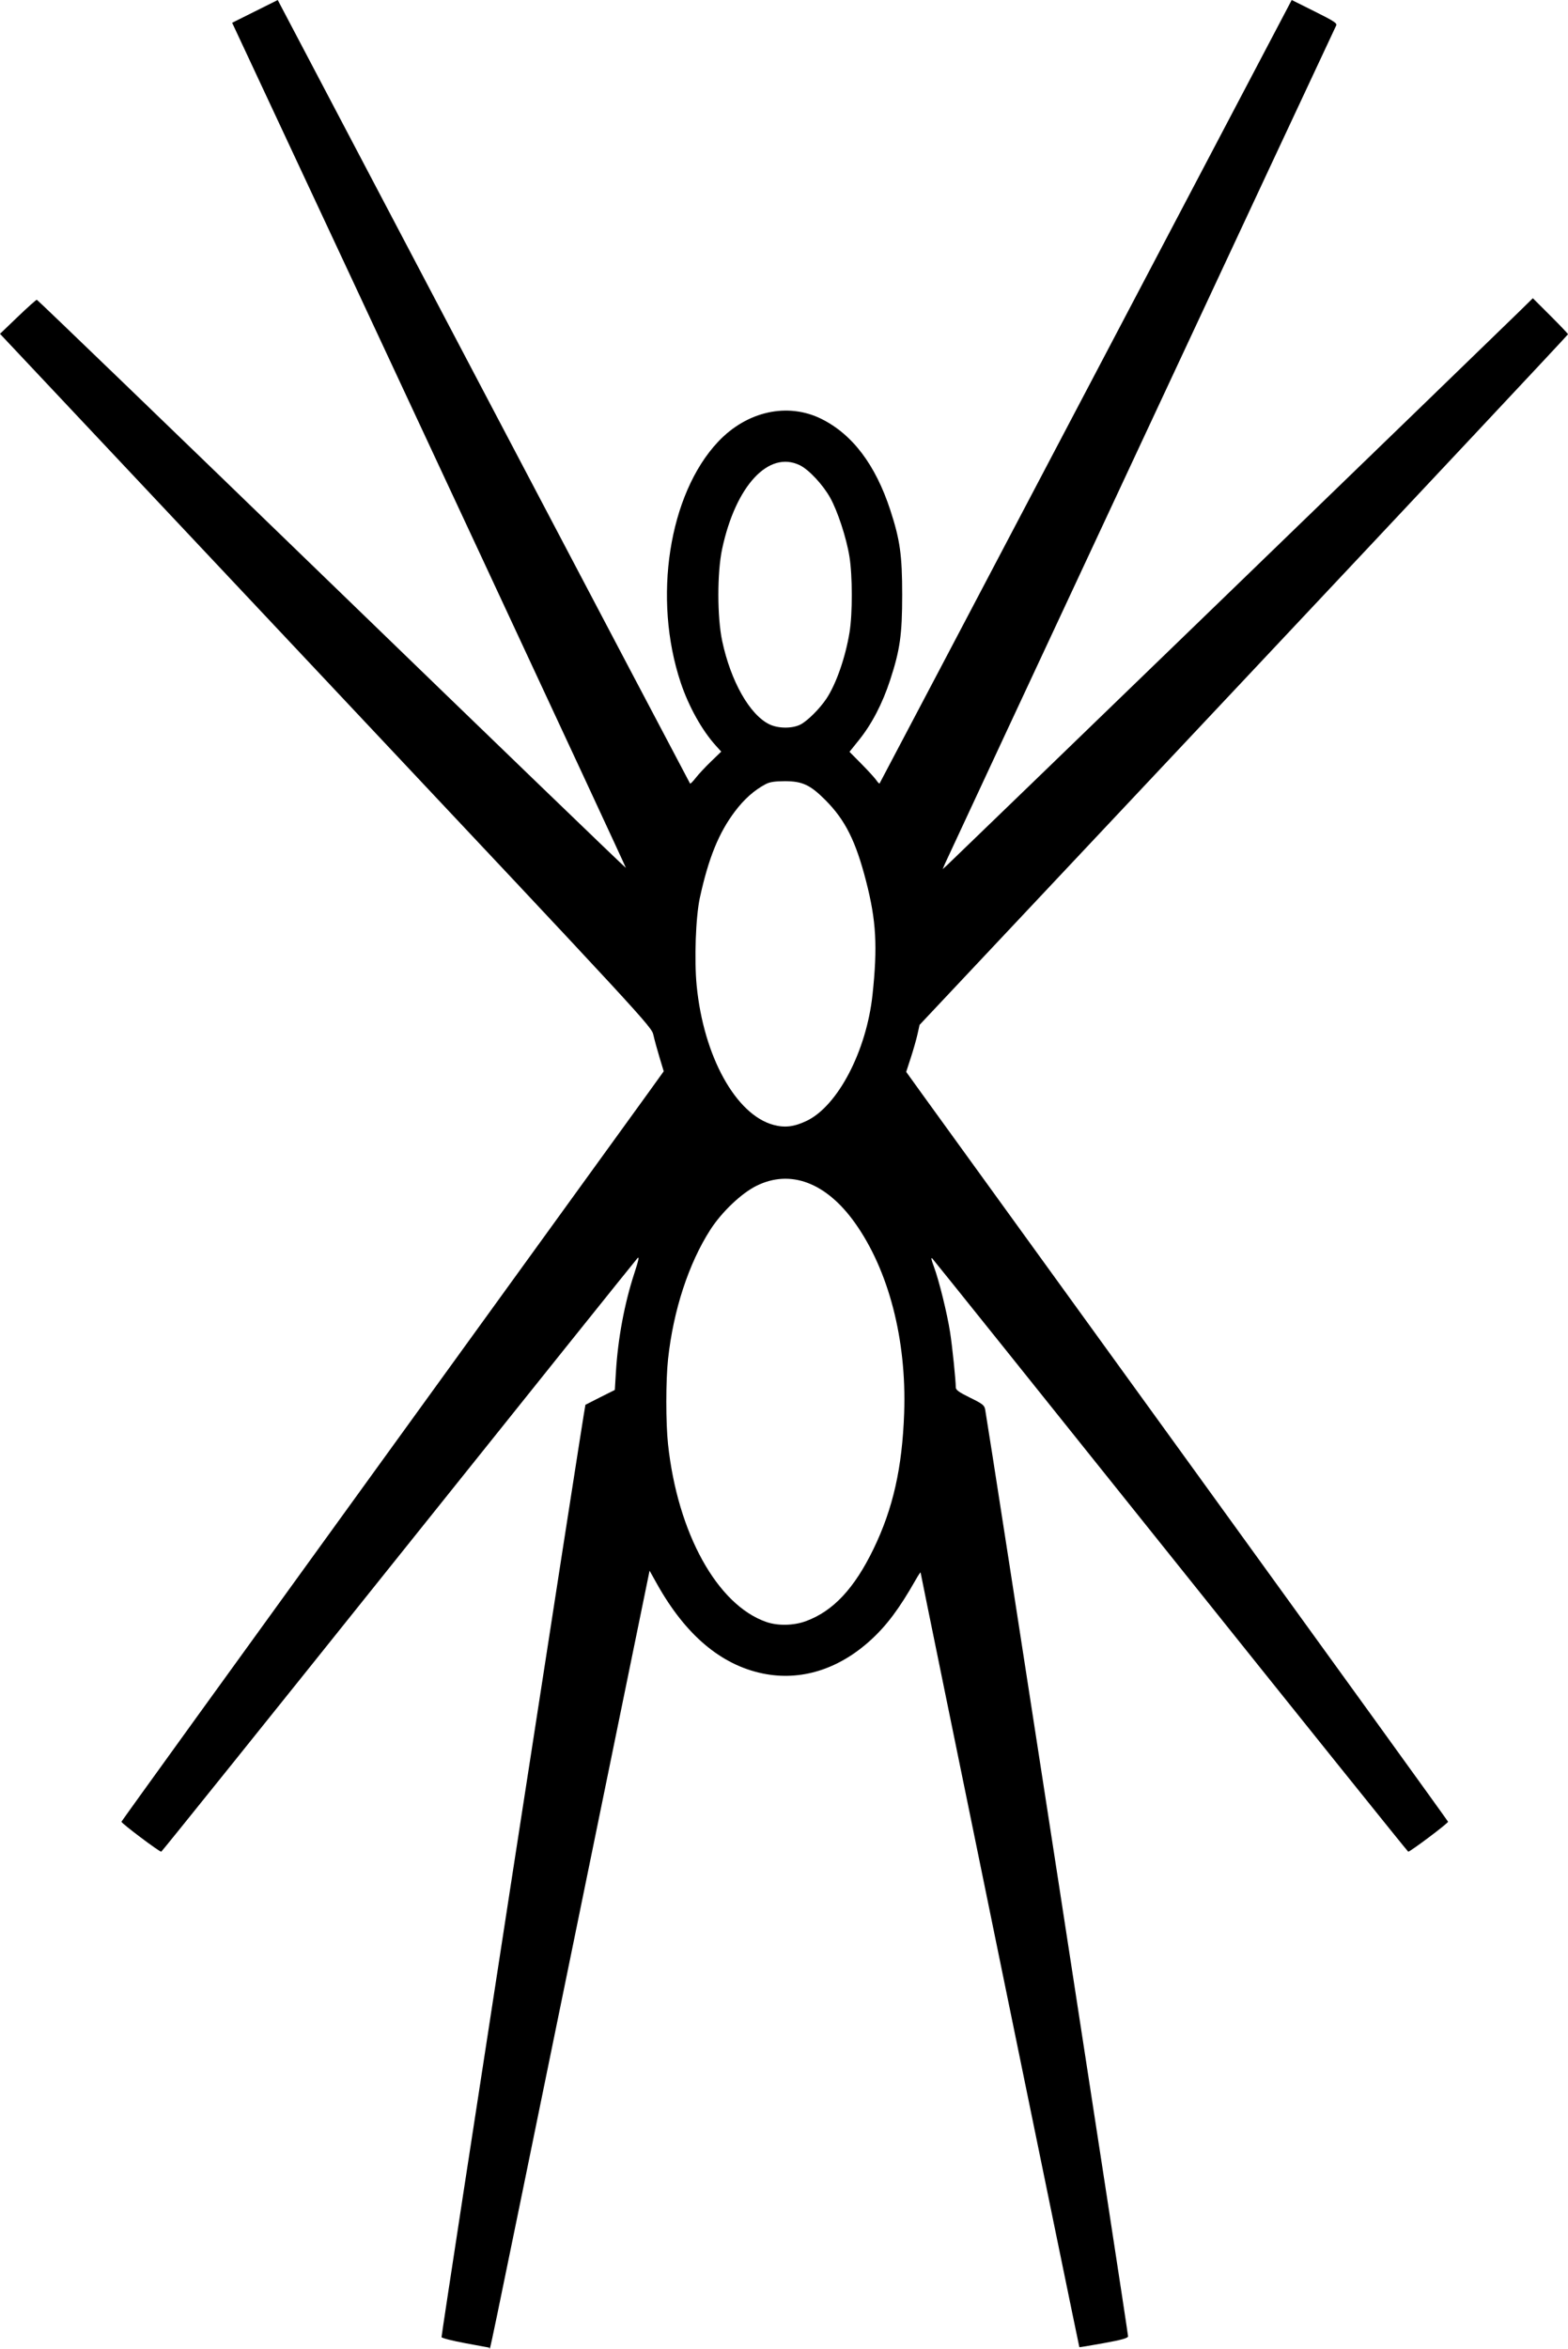 <?xml version="1.0" encoding="UTF-8" standalone="no"?>
<!-- Created with Inkscape (http://www.inkscape.org/) -->
<svg
   xmlns:dc="http://purl.org/dc/elements/1.1/"
   xmlns:cc="http://creativecommons.org/ns#"
   xmlns:rdf="http://www.w3.org/1999/02/22-rdf-syntax-ns#"
   xmlns:svg="http://www.w3.org/2000/svg"
   xmlns="http://www.w3.org/2000/svg"
   xmlns:sodipodi="http://sodipodi.sourceforge.net/DTD/sodipodi-0.dtd"
   xmlns:inkscape="http://www.inkscape.org/namespaces/inkscape"
   width="980.944"
   height="1468.652"
   id="svg6734"
   sodipodi:version="0.32"
   inkscape:version="0.46"
   version="1.0"
   sodipodi:docname="arachniden.svg"
   inkscape:output_extension="org.inkscape.output.svg.inkscape">
  <defs
     id="defs6736">
    <inkscape:perspective
       sodipodi:type="inkscape:persp3d"
       inkscape:vp_x="0 : 526.18109 : 1"
       inkscape:vp_y="0 : 1000 : 0"
       inkscape:vp_z="744.09448 : 526.18109 : 1"
       inkscape:persp3d-origin="372.04724 : 350.78739 : 1"
       id="perspective6742" />
  </defs>
  <sodipodi:namedview
     id="base"
     pagecolor="#ffffff"
     bordercolor="#666666"
     borderopacity="1.0"
     inkscape:pageopacity="0.0"
     inkscape:pageshadow="2"
     inkscape:zoom="0.35"
     inkscape:cx="350"
     inkscape:cy="520"
     inkscape:document-units="px"
     inkscape:current-layer="layer1"
     showgrid="false"
     inkscape:window-width="640"
     inkscape:window-height="713"
     inkscape:window-x="100"
     inkscape:window-y="102" />
  <g
     inkscape:label="Ebene 1"
     inkscape:groupmode="layer"
     id="layer1"
     transform="translate(140.472,201.964)">
    <path
       style="fill:#000000"
       d="M 150.544,1263.064 C 142.609,1261.59 135.954,1259.895 135.756,1259.299 C 135.44,1258.352 225.237,676.798 225.768,676.35 C 225.88,676.256 230.065,674.132 235.067,671.63 L 244.163,667.082 L 244.848,655.805 C 246.122,634.826 250.188,613.057 256.354,594.194 C 259.032,586.004 259.572,583.418 258.337,584.694 C 257.404,585.658 190.182,669.472 108.956,770.947 C 27.729,872.422 -39.115,955.591 -39.586,955.767 C -40.499,956.107 -64.544,938.035 -64.506,937.037 C -64.493,936.713 7.54,836.997 95.569,715.447 C 183.598,593.897 259.927,488.463 265.189,481.148 L 274.757,467.848 L 272.122,459.148 C 270.672,454.363 268.948,448.051 268.29,445.122 C 267.107,439.856 264.829,437.391 63.311,223.276 L -140.472,6.756 L -129.353,-3.898 C -123.238,-9.758 -117.878,-14.553 -117.443,-14.553 C -117.007,-14.553 -33.992,65.453 67.036,163.239 C 168.064,261.024 250.884,340.869 251.08,340.672 C 251.341,340.411 90.583,-4.461 8.542,-179.639 L 4.755,-187.726 L 19.018,-194.837 L 33.282,-201.949 L 162.056,42.749 C 232.882,177.333 291.013,287.672 291.237,287.947 C 291.461,288.222 293.033,286.647 294.73,284.447 C 296.428,282.247 300.721,277.64 304.272,274.21 L 310.727,267.972 L 307.241,264.114 C 298.672,254.629 290.369,239.725 285.412,224.929 C 267.772,172.276 277.901,106.983 308.793,74.218 C 326.831,55.086 352.354,49.47 373.474,59.986 C 392.854,69.636 407.247,88.681 416.484,116.899 C 422.583,135.529 423.937,145.168 423.937,169.947 C 423.937,194.812 422.587,204.355 416.388,223.289 C 411.608,237.889 404.964,250.679 397.021,260.569 L 390.972,268.101 L 398.56,275.774 C 402.733,279.994 406.885,284.545 407.787,285.887 C 408.688,287.229 409.589,288.129 409.788,287.887 C 409.988,287.645 468.084,177.33 538.892,42.742 L 667.632,-201.964 L 681.981,-194.81 C 694.229,-188.703 696.196,-187.406 695.417,-185.951 C 694.083,-183.458 452.515,333.811 450.753,337.947 L 449.263,341.447 L 452.046,338.947 C 455.061,336.239 795.314,7.216 809.724,-6.926 L 818.476,-15.515 L 829.474,-4.551 C 835.523,1.479 840.472,6.697 840.472,7.045 C 840.472,7.392 749.2,104.683 637.645,223.248 L 434.818,438.821 L 433.525,444.634 C 432.814,447.831 430.93,454.444 429.339,459.328 L 426.445,468.208 L 435.886,481.328 C 441.079,488.544 517.347,593.897 605.371,715.447 C 693.394,836.997 765.427,936.711 765.443,937.034 C 765.49,937.997 741.389,956.089 740.504,955.755 C 740.056,955.586 673.227,872.422 591.996,770.947 C 510.765,669.472 443.636,585.772 442.82,584.947 C 441.821,583.937 442.128,585.568 443.762,589.947 C 446.963,598.53 452.043,619.084 453.895,630.947 C 455.281,639.827 457.461,660.9 457.468,665.492 C 457.471,667.07 459.505,668.533 466.392,671.908 C 474.274,675.771 475.376,676.639 475.863,679.364 C 478.715,695.31 565.472,1257.708 565.254,1258.838 C 565.041,1259.945 561.008,1261.057 549.968,1263.051 C 541.72,1264.542 534.885,1265.678 534.779,1265.578 C 534.543,1265.354 435.481,782.296 435.45,781.217 C 435.438,780.794 434.02,782.922 432.3,785.947 C 422.195,803.72 414.309,814.274 404.309,823.413 C 384.108,841.875 360.325,849.239 336.682,844.356 C 310.476,838.943 288.3,820.152 270.48,788.261 L 265.906,780.074 L 217.127,1018.26 C 160.693,1293.828 166.485,1265.974 165.641,1265.847 C 165.273,1265.791 158.479,1264.539 150.544,1263.064 z M 363.676,811.642 C 380.727,805.399 394.026,791.204 406.014,766.447 C 418.226,741.229 423.973,715.734 425.174,681.447 C 426.776,635.717 415.509,592.251 394.369,562.602 C 376.37,537.359 354.019,528.948 332.805,539.432 C 323.389,544.086 311.087,555.769 303.968,566.818 C 290.363,587.933 280.756,617.295 277.463,647.819 C 276.02,661.203 276.011,687.603 277.446,700.97 C 283.423,756.646 308.258,801.533 338.959,812.149 C 346.194,814.65 356.01,814.449 363.676,811.642 z M 364.147,498.845 C 383.648,489.531 401.617,455.147 405.377,419.947 C 408.604,389.746 407.696,373.63 401.383,349.104 C 394.909,323.947 388.352,310.823 376.079,298.455 C 366.477,288.779 361.485,286.442 350.472,286.466 C 344.147,286.48 341.076,286.959 338.472,288.339 C 331.4,292.085 325.141,297.637 319.344,305.305 C 309.194,318.728 302.787,334.484 297.353,359.376 C 294.765,371.237 293.792,398.226 295.373,414.35 C 299.703,458.512 319.9,495.051 343.472,501.365 C 350.542,503.259 356.4,502.545 364.147,498.845 z M 360.301,251.034 C 364.677,248.802 372.363,241.147 376.545,234.855 C 382.641,225.683 388.412,209.136 390.987,193.447 C 392.918,181.677 392.887,158.06 390.924,145.947 C 389.037,134.3 383.55,117.573 378.874,109.208 C 374.295,101.017 365.51,91.629 359.872,88.899 C 340.421,79.483 319.772,101.722 311.313,141.197 C 308.128,156.063 308.15,183.93 311.359,198.922 C 316.738,224.051 328.459,244.772 340.731,250.846 C 346.271,253.589 355.127,253.674 360.301,251.034 z"
       id="path6732" />
  </g>
</svg>

